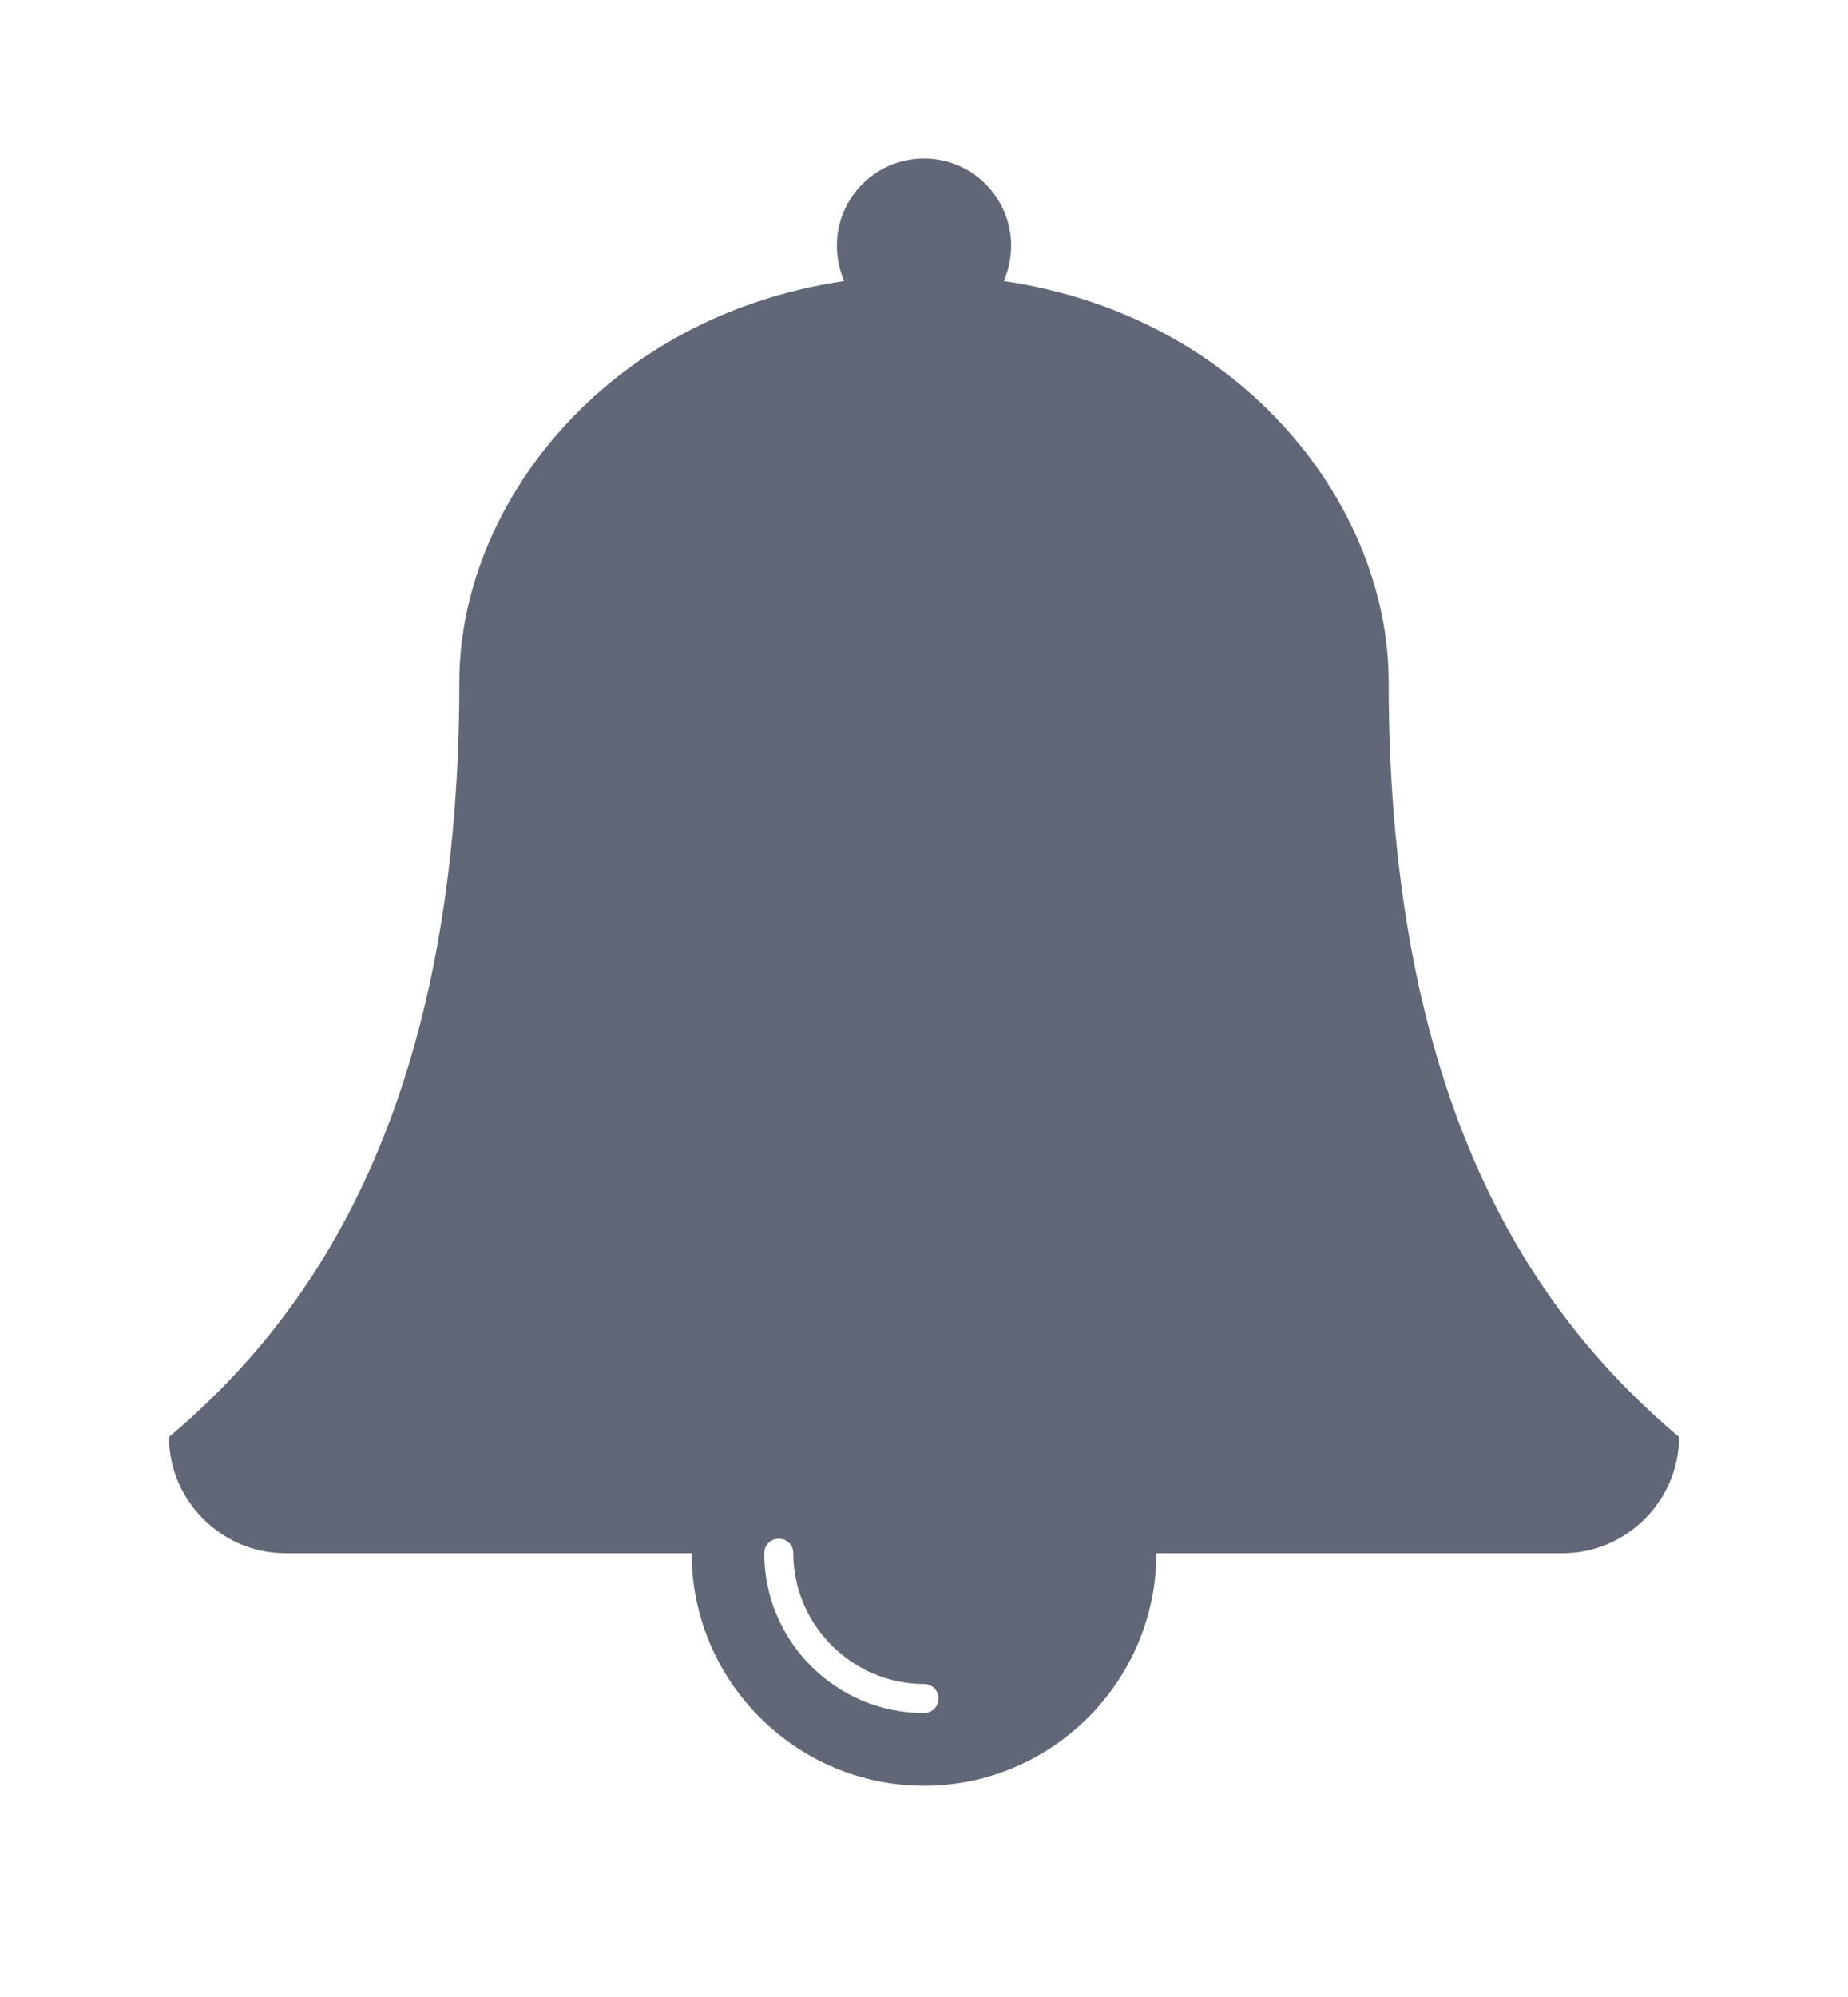 <svg width="25" height="27" viewBox="0 0 25 27" fill="none" xmlns="http://www.w3.org/2000/svg">
<g filter="url(#filter0_d)">
<path d="M12.696 20.964C12.696 21.075 12.611 21.161 12.5 21.161C11.309 21.161 10.339 20.191 10.339 19C10.339 18.89 10.425 18.804 10.536 18.804C10.646 18.804 10.732 18.89 10.732 19C10.732 19.97 11.53 20.768 12.5 20.768C12.611 20.768 12.696 20.854 12.696 20.964ZM22.714 17.429C20.897 15.894 18.786 13.144 18.786 7.214C18.786 4.857 16.834 2.279 13.58 1.8C13.642 1.653 13.679 1.493 13.679 1.321C13.679 0.671 13.151 0.143 12.5 0.143C11.849 0.143 11.321 0.671 11.321 1.321C11.321 1.493 11.358 1.653 11.42 1.8C8.166 2.279 6.214 4.857 6.214 7.214C6.214 13.144 4.103 15.894 2.286 17.429C2.286 18.288 2.998 19 3.857 19H9.357C9.357 20.731 10.769 22.143 12.5 22.143C14.231 22.143 15.643 20.731 15.643 19H21.143C22.002 19 22.714 18.288 22.714 17.429Z" fill="#616776"/>
</g>
<defs>
<filter id="filter0_d" x="0.286" y="0.143" width="24.429" height="26" filterUnits="userSpaceOnUse" color-interpolation-filters="sRGB">
<feFlood flood-opacity="0" result="BackgroundImageFix"/>
<feColorMatrix in="SourceAlpha" type="matrix" values="0 0 0 0 0 0 0 0 0 0 0 0 0 0 0 0 0 0 127 0"/>
<feOffset dy="2"/>
<feGaussianBlur stdDeviation="1"/>
<feColorMatrix type="matrix" values="0 0 0 0 0 0 0 0 0 0 0 0 0 0 0 0 0 0 0.25 0"/>
<feBlend mode="normal" in2="BackgroundImageFix" result="effect1_dropShadow"/>
<feBlend mode="normal" in="SourceGraphic" in2="effect1_dropShadow" result="shape"/>
</filter>
</defs>
</svg>

